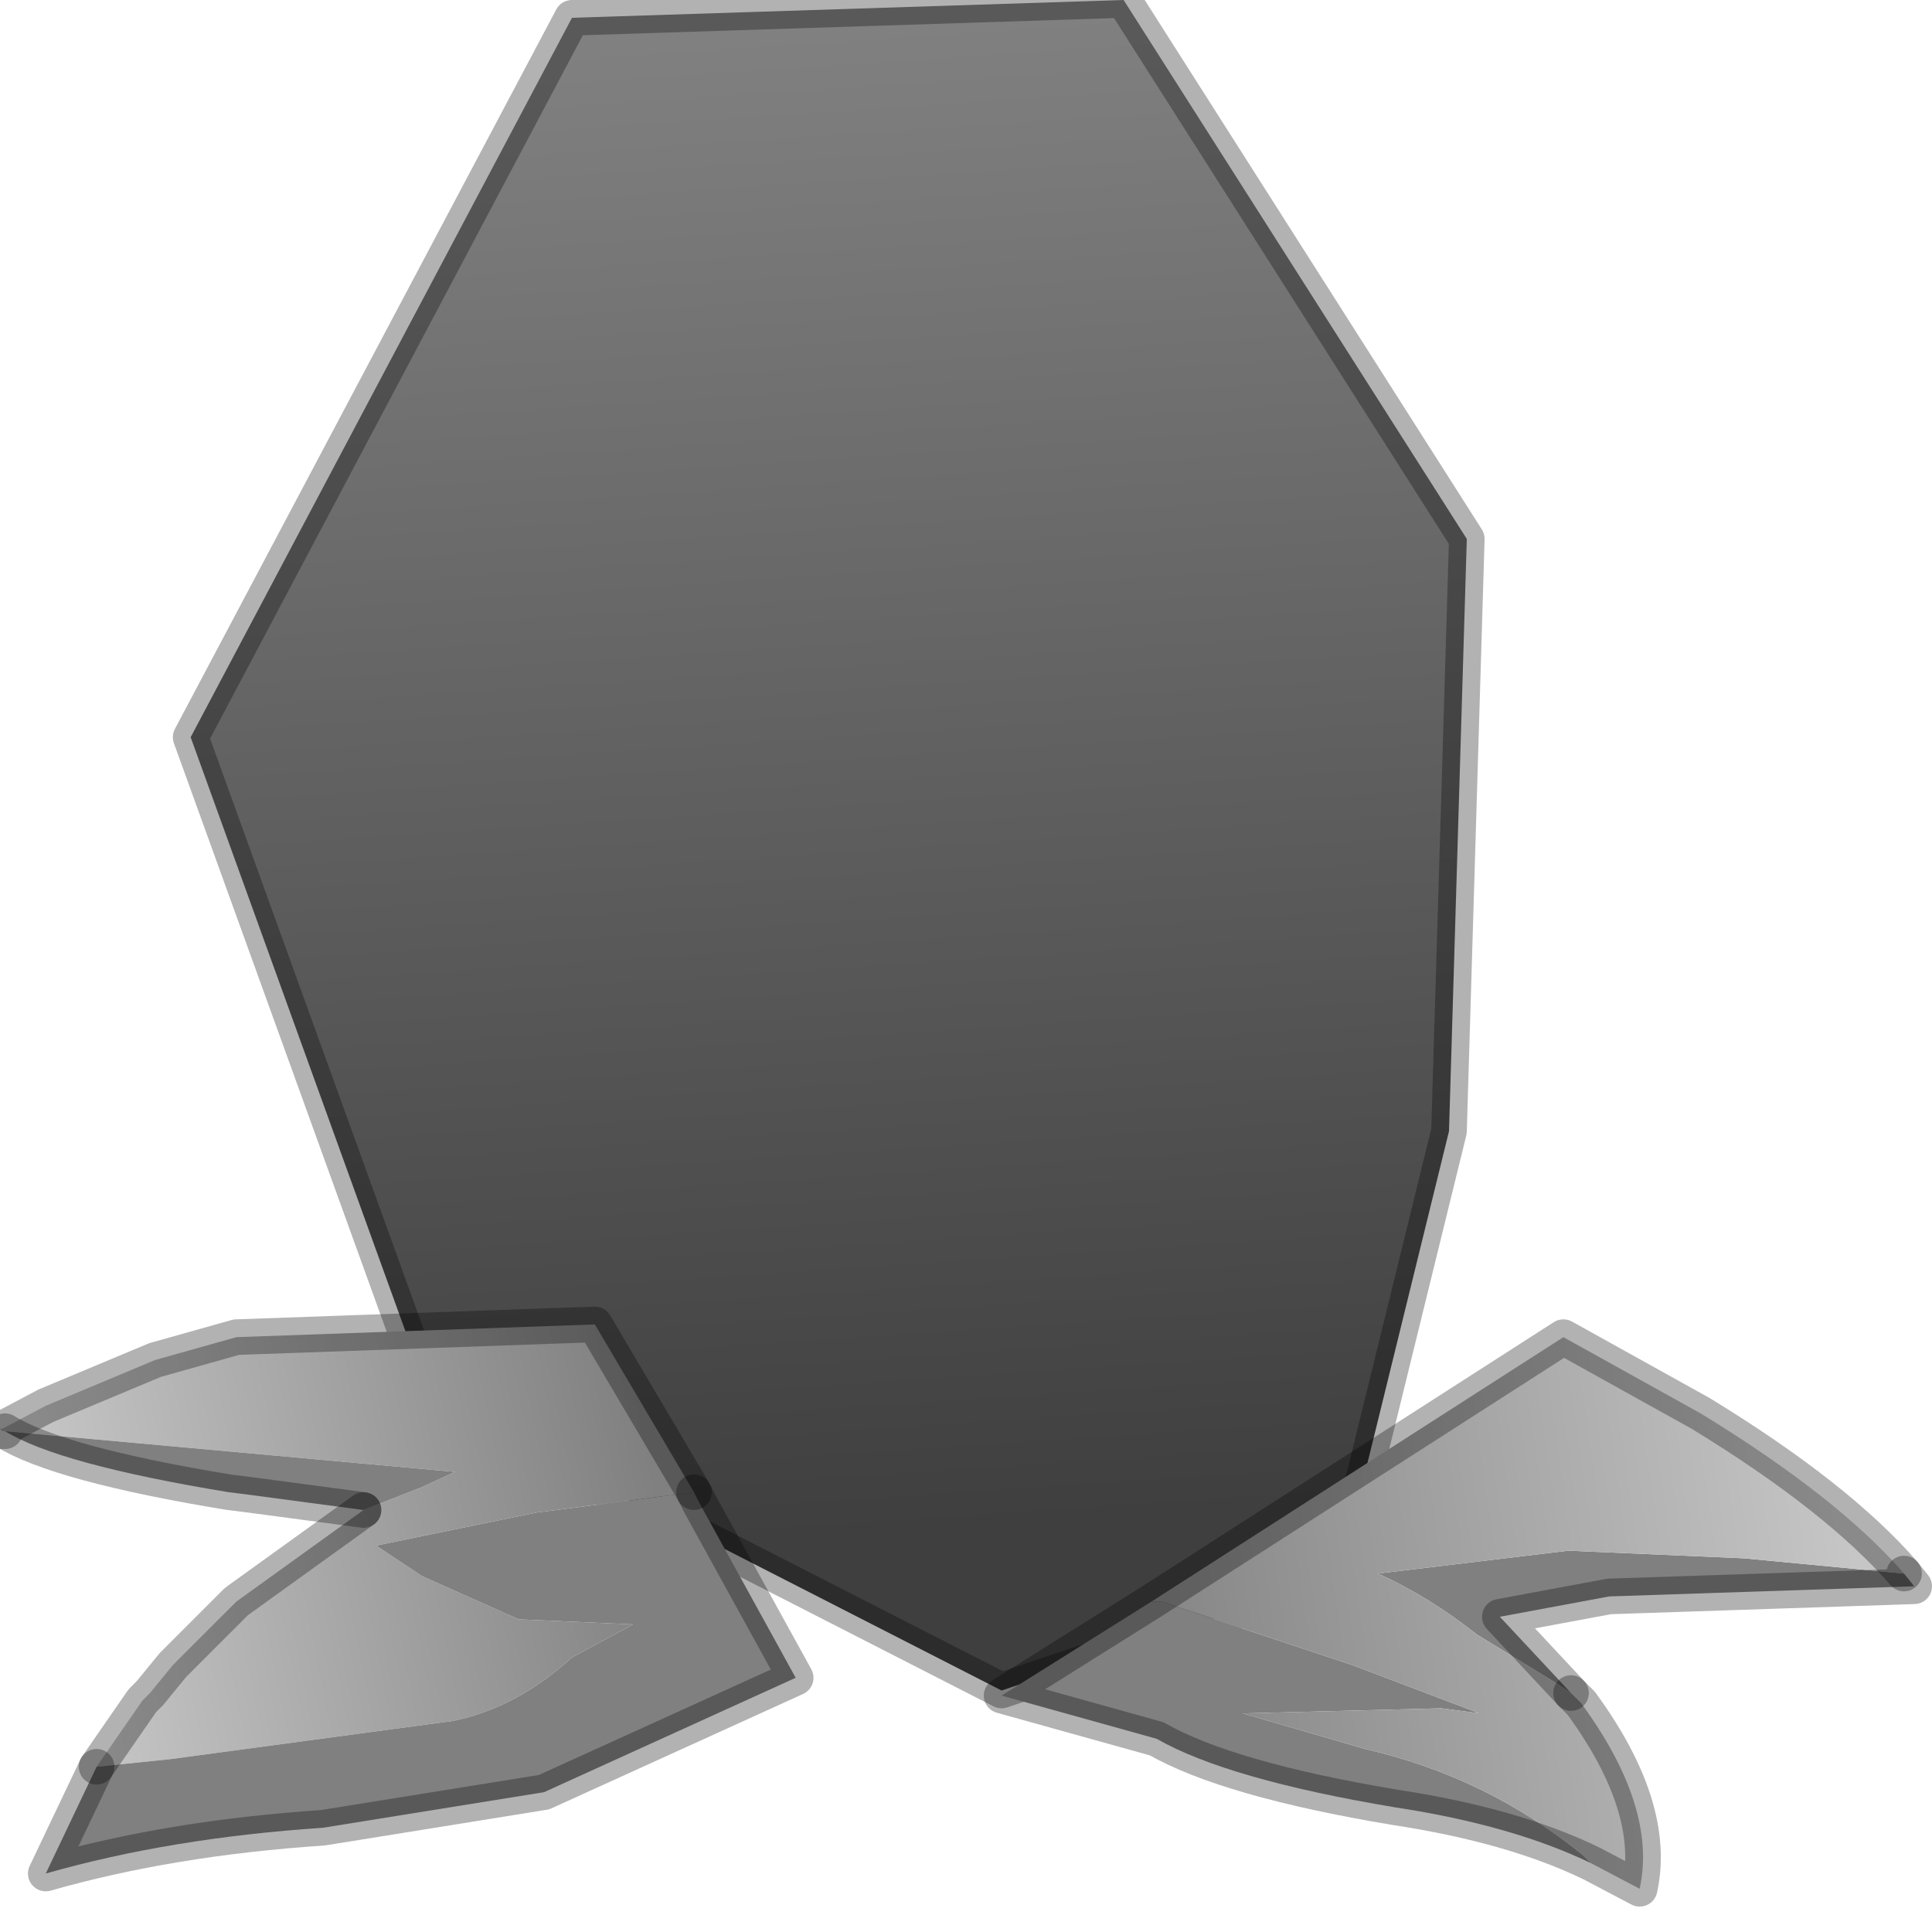 <?xml version="1.0" encoding="utf-8"?>
<svg version="1.1" id="Layer_1"
xmlns="http://www.w3.org/2000/svg"
xmlns:xlink="http://www.w3.org/1999/xlink"
width="38px" height="38px"
xml:space="preserve">
<g id="PathID_4156" transform="matrix(1, 0, 0, 1, 16.3, 16.65)">
<linearGradient
id="LinearGradID_1798" gradientUnits="userSpaceOnUse" gradientTransform="matrix(0.001, 0.018, -0.015, 0.001, 0.1, -1.25)" spreadMethod ="pad" x1="-819.2" y1="0" x2="819.2" y2="0" >
<stop  offset="0" style="stop-color:#808080;stop-opacity:1" />
<stop  offset="1" style="stop-color:#3F3F3F;stop-opacity:1" />
</linearGradient>
<path style="fill:url(#LinearGradID_1798) " d="M12.55 -6.05L12.2 5.6L10.05 14.35L3.4 16.6L-7.85 10.85L-12.55 -2.15L-5.05 -16.3L5.8 -16.65L12.55 -6.05" />
<path style="fill:none;stroke-width:0.7;stroke-linecap:round;stroke-linejoin:round;stroke-miterlimit:3;stroke:#000000;stroke-opacity:0.302" d="M12.55 -6.05L12.2 5.6L10.05 14.35L3.4 16.6L-7.85 10.85L-12.55 -2.15L-5.05 -16.3L5.8 -16.65L12.55 -6.05z" />
</g>
<g id="PathID_4157" transform="matrix(1, 0, 0, 1, 16.3, 16.65)">
<path style="fill:#808080;fill-opacity:1" d="M14.3 16.45L12.75 15.5Q11.8 14.75 10.8 14.3L14.55 13.85L18 14L21.15 14.3L21.35 14.55L15.35 14.75L13.2 15.15L14.6 16.65L14.3 16.45M15 20Q13.45 19.25 11.15 18.9Q7.85 18.35 6.45 17.55L3.4 16.7L6.35 14.85L6.55 14.85L10.3 16.1L12.8 17.05L12.05 16.95L8.15 17.05L10.55 17.75Q12.95 18.3 14.85 19.85L15 20" />
<linearGradient
id="LinearGradID_1799" gradientUnits="userSpaceOnUse" gradientTransform="matrix(-0.009, 0.002, -0.001, -0.007, 12.8, 15.55)" spreadMethod ="pad" x1="-819.2" y1="0" x2="819.2" y2="0" >
<stop  offset="0" style="stop-color:#C6C6C6;stop-opacity:1" />
<stop  offset="1" style="stop-color:#808080;stop-opacity:1" />
</linearGradient>
<path style="fill:url(#LinearGradID_1799) " d="M14.85 19.85Q12.95 18.3 10.55 17.75L8.15 17.05L12.05 16.95L12.8 17.05L10.3 16.1L6.55 14.85L6.35 14.85L14.45 9.65L17.15 11.15Q19.85 12.8 21.15 14.3L18 14L14.55 13.85L10.8 14.3Q11.8 14.75 12.75 15.5L14.3 16.45L14.6 16.65L14.8 16.85Q16.3 18.9 15.95 20.5L15 20L14.85 19.85" />
<path style="fill:none;stroke-width:0.7;stroke-linecap:round;stroke-linejoin:round;stroke-miterlimit:3;stroke:#000000;stroke-opacity:0.302" d="M14.6 16.65L13.2 15.15L15.35 14.75L21.35 14.55L21.15 14.3" />
<path style="fill:none;stroke-width:0.7;stroke-linecap:round;stroke-linejoin:round;stroke-miterlimit:3;stroke:#000000;stroke-opacity:0.302" d="M14.6 16.65L14.8 16.85Q16.3 18.9 15.95 20.5L15 20Q13.45 19.25 11.15 18.9Q7.85 18.35 6.45 17.55L3.4 16.7L6.35 14.85L14.45 9.65L17.15 11.15Q19.85 12.8 21.15 14.3" />
</g>
<g id="PathID_4158" transform="matrix(1, 0, 0, 1, 16.3, 16.65)">
<linearGradient
id="LinearGradID_1800" gradientUnits="userSpaceOnUse" gradientTransform="matrix(0.007, -0.002, 0.001, 0.005, -9.3, 13.35)" spreadMethod ="pad" x1="-819.2" y1="0" x2="819.2" y2="0" >
<stop  offset="0" style="stop-color:#C6C6C6;stop-opacity:1" />
<stop  offset="1" style="stop-color:#808080;stop-opacity:1" />
</linearGradient>
<path style="fill:url(#LinearGradID_1800) " d="M-5.75 13.1L-8.9 13.75L-8 14.35L-6.1 15.2L-3.85 15.3L-5.05 15.95Q-6.15 16.95 -7.4 17.2L-12.95 17.95L-14.4 18.1L-13.5 16.8L-13.35 16.65L-12.9 16.1L-12.6 15.8L-12.4 15.6L-11.65 14.85L-9.15 13.05L-8 12.6L-7.35 12.3L-16.2 11.5L-16.25 11.5L-16.3 11.45L-16.25 11.45L-15.4 11L-13.25 10.1L-11.65 9.65L-4.6 9.4L-2.65 12.7L-5.75 13.1" />
<path style="fill:#808080;fill-opacity:1" d="M-11.4 12.75L-11.8 12.7Q-15.15 12.15 -16.2 11.5L-7.35 12.3L-8 12.6L-9.15 13.05L-11.4 12.75M-14.4 18.1L-12.95 17.95L-7.4 17.2Q-6.15 16.95 -5.05 15.95L-3.85 15.3L-6.1 15.2L-8 14.35L-8.9 13.75L-5.75 13.1L-2.65 12.7L-2.55 12.9L-0.65 16.35L-5.6 18.6L-9.95 19.3Q-12.95 19.5 -15.4 20.2L-14.4 18.1" />
<path style="fill:none;stroke-width:0.7;stroke-linecap:round;stroke-linejoin:round;stroke-miterlimit:3;stroke:#000000;stroke-opacity:0.302" d="M-2.65 12.7L-4.6 9.4L-11.65 9.65L-13.25 10.1L-15.4 11L-16.25 11.45L-16.3 11.45L-16.25 11.5L-16.2 11.5" />
<path style="fill:none;stroke-width:0.7;stroke-linecap:round;stroke-linejoin:round;stroke-miterlimit:3;stroke:#000000;stroke-opacity:0.302" d="M-9.15 13.05L-11.65 14.85L-12.4 15.6L-12.6 15.8L-12.9 16.1L-13.35 16.65L-13.5 16.8L-14.4 18.1" />
<path style="fill:none;stroke-width:0.7;stroke-linecap:round;stroke-linejoin:round;stroke-miterlimit:3;stroke:#000000;stroke-opacity:0.302" d="M-2.65 12.7L-2.55 12.9L-0.65 16.35L-5.6 18.6L-9.95 19.3Q-12.95 19.5 -15.4 20.2L-14.4 18.1" />
<path style="fill:none;stroke-width:0.7;stroke-linecap:round;stroke-linejoin:round;stroke-miterlimit:3;stroke:#000000;stroke-opacity:0.302" d="M-16.2 11.5Q-15.15 12.15 -11.8 12.7L-11.4 12.75L-9.15 13.05" />
</g>
</svg>
